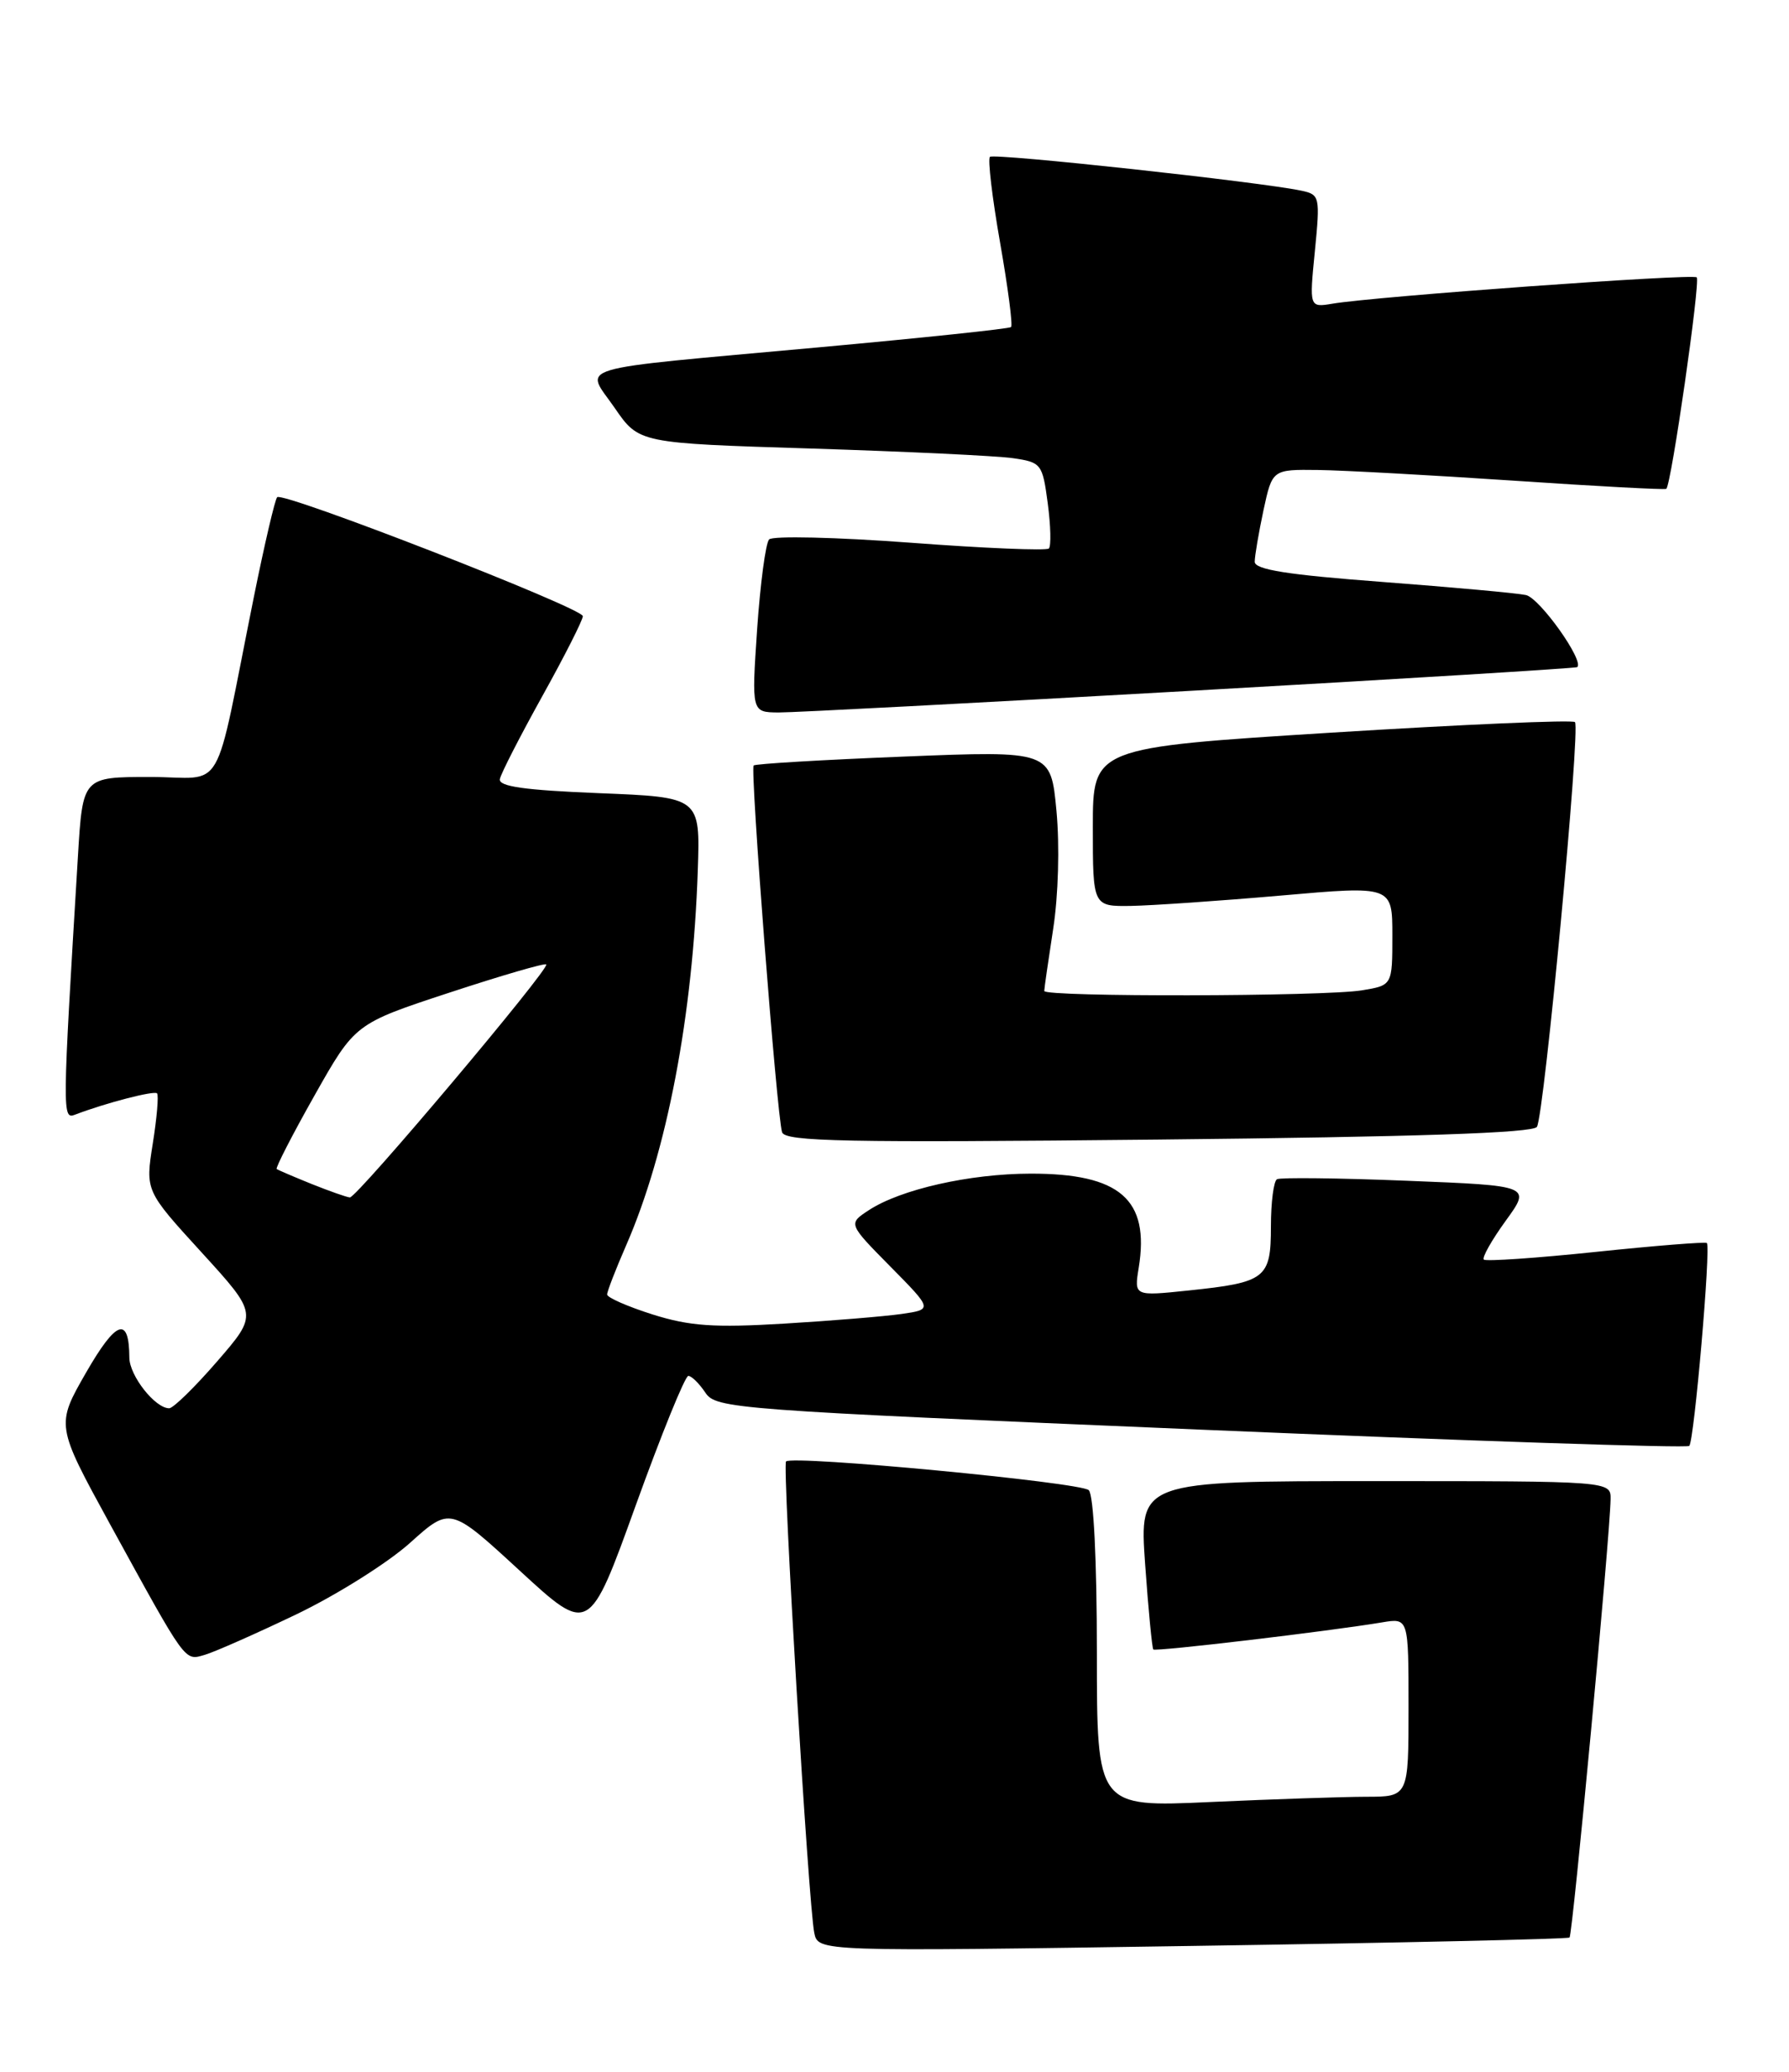 <?xml version="1.0" encoding="UTF-8" standalone="no"?>
<!DOCTYPE svg PUBLIC "-//W3C//DTD SVG 1.1//EN" "http://www.w3.org/Graphics/SVG/1.1/DTD/svg11.dtd" >
<svg xmlns="http://www.w3.org/2000/svg" xmlns:xlink="http://www.w3.org/1999/xlink" version="1.1" viewBox="0 0 221 256">
 <g >
 <path fill="currentColor"
d=" M 193.89 239.39 C 194.27 239.06 198.89 189.77 198.96 185.25 C 199.00 183.00 199.00 183.00 169.87 183.00 C 140.74 183.00 140.74 183.00 141.46 193.25 C 141.86 198.89 142.32 203.63 142.47 203.80 C 142.75 204.09 164.19 201.55 170.75 200.45 C 174.00 199.91 174.00 199.91 174.00 210.95 C 174.00 222.00 174.00 222.00 168.75 222.00 C 165.86 222.01 157.20 222.30 149.50 222.65 C 135.50 223.29 135.50 223.29 135.50 204.20 C 135.50 192.79 135.10 184.71 134.50 184.12 C 133.51 183.15 97.90 179.77 97.10 180.57 C 96.62 181.05 99.87 235.37 100.59 238.82 C 101.07 241.13 101.07 241.13 147.29 240.43 C 172.70 240.05 193.68 239.58 193.89 239.39 Z  M 36.57 199.48 C 41.56 197.09 47.88 193.11 50.63 190.65 C 55.62 186.16 55.62 186.16 64.20 194.06 C 72.78 201.96 72.78 201.96 78.54 185.98 C 81.71 177.19 84.63 170.00 85.03 170.00 C 85.43 170.00 86.37 170.93 87.13 172.06 C 88.45 174.05 90.49 174.20 148.33 176.64 C 181.24 178.03 208.40 178.94 208.68 178.65 C 209.29 178.04 211.37 154.01 210.85 153.58 C 210.66 153.42 204.48 153.91 197.12 154.68 C 189.76 155.45 183.54 155.87 183.30 155.63 C 183.05 155.39 184.27 153.23 186.00 150.84 C 189.15 146.50 189.15 146.50 173.83 145.89 C 165.40 145.55 158.16 145.47 157.75 145.70 C 157.34 145.93 157.00 148.55 157.00 151.52 C 157.00 157.97 156.38 158.45 146.80 159.45 C 140.10 160.15 140.10 160.15 140.67 156.63 C 142.04 148.19 138.36 144.99 127.30 145.01 C 119.78 145.02 111.25 146.95 107.32 149.53 C 104.77 151.20 104.77 151.20 109.99 156.49 C 115.22 161.79 115.22 161.79 111.36 162.35 C 109.24 162.65 102.72 163.19 96.87 163.54 C 88.19 164.06 85.20 163.85 80.62 162.41 C 77.53 161.43 75.00 160.32 75.00 159.94 C 75.00 159.56 76.06 156.83 77.35 153.87 C 82.39 142.33 85.60 125.51 86.20 107.50 C 86.50 98.50 86.50 98.50 74.00 98.00 C 64.77 97.63 61.56 97.17 61.75 96.26 C 61.88 95.57 64.25 90.96 67.00 86.00 C 69.75 81.05 72.00 76.61 72.00 76.13 C 72.00 75.13 34.96 60.71 34.24 61.43 C 33.97 61.70 32.68 67.22 31.37 73.71 C 26.28 98.98 28.00 96.00 18.54 96.00 C 10.22 96.00 10.22 96.00 9.63 105.75 C 7.69 137.78 7.68 138.34 9.28 137.72 C 13.04 136.28 19.05 134.72 19.40 135.09 C 19.62 135.32 19.38 138.12 18.87 141.31 C 17.95 147.13 17.95 147.13 24.91 154.75 C 31.87 162.38 31.87 162.38 26.84 168.19 C 24.07 171.39 21.40 174.00 20.90 174.00 C 19.16 174.00 16.00 169.98 15.98 167.75 C 15.95 162.56 14.37 163.10 10.65 169.56 C 6.90 176.09 6.90 176.09 13.58 188.30 C 23.12 205.69 22.76 205.20 25.31 204.46 C 26.51 204.11 31.58 201.87 36.57 199.48 Z  M 189.86 139.23 C 190.76 137.77 195.26 89.92 194.56 89.22 C 194.26 88.92 180.73 89.51 164.51 90.52 C 135.00 92.37 135.00 92.37 135.00 102.19 C 135.00 112.00 135.00 112.00 139.75 111.93 C 142.36 111.88 150.69 111.31 158.25 110.65 C 172.00 109.44 172.00 109.44 172.00 115.59 C 172.00 121.74 172.00 121.74 168.25 122.36 C 163.58 123.13 129.00 123.20 129.00 122.44 C 129.00 122.13 129.50 118.69 130.10 114.78 C 130.74 110.68 130.91 104.52 130.51 100.21 C 129.81 92.75 129.81 92.75 111.65 93.48 C 101.67 93.88 93.32 94.37 93.10 94.58 C 92.65 95.02 95.96 137.79 96.61 139.89 C 96.97 141.05 104.41 141.20 143.11 140.80 C 174.92 140.47 189.39 139.99 189.86 139.23 Z  M 147.00 85.36 C 173.12 83.89 194.65 82.56 194.83 82.43 C 195.77 81.71 190.21 73.89 188.50 73.52 C 187.40 73.28 179.41 72.56 170.75 71.90 C 159.03 71.02 155.00 70.38 155.00 69.41 C 155.00 68.69 155.49 65.83 156.08 63.05 C 157.17 58.00 157.17 58.00 162.83 58.07 C 165.95 58.11 176.82 58.71 187.00 59.39 C 197.18 60.08 205.65 60.53 205.84 60.40 C 206.45 59.96 210.08 34.75 209.60 34.27 C 209.13 33.79 169.89 36.63 164.62 37.52 C 161.74 38.00 161.74 38.00 162.43 31.03 C 163.09 24.31 163.03 24.05 160.81 23.57 C 155.80 22.49 122.77 18.90 122.29 19.38 C 122.00 19.66 122.57 24.42 123.54 29.96 C 124.51 35.49 125.13 40.20 124.90 40.41 C 124.68 40.62 113.93 41.75 101.00 42.93 C 69.87 45.77 72.26 45.06 75.94 50.41 C 78.93 54.76 78.93 54.76 100.22 55.42 C 111.92 55.79 123.13 56.32 125.13 56.61 C 128.64 57.12 128.78 57.30 129.43 62.18 C 129.80 64.96 129.86 67.47 129.57 67.77 C 129.27 68.06 121.55 67.74 112.41 67.05 C 103.27 66.37 95.44 66.19 95.01 66.65 C 94.58 67.12 93.92 72.11 93.53 77.75 C 92.84 88.00 92.84 88.00 96.17 88.03 C 98.00 88.04 120.88 86.84 147.00 85.36 Z  M 38.50 146.29 C 36.30 145.40 34.36 144.57 34.18 144.44 C 34.01 144.31 36.11 140.21 38.86 135.34 C 43.86 126.48 43.86 126.48 55.50 122.65 C 61.91 120.54 67.30 118.97 67.48 119.16 C 67.96 119.66 44.07 148.01 43.22 147.95 C 42.82 147.92 40.70 147.17 38.50 146.29 Z "/>
</g>
</svg>
